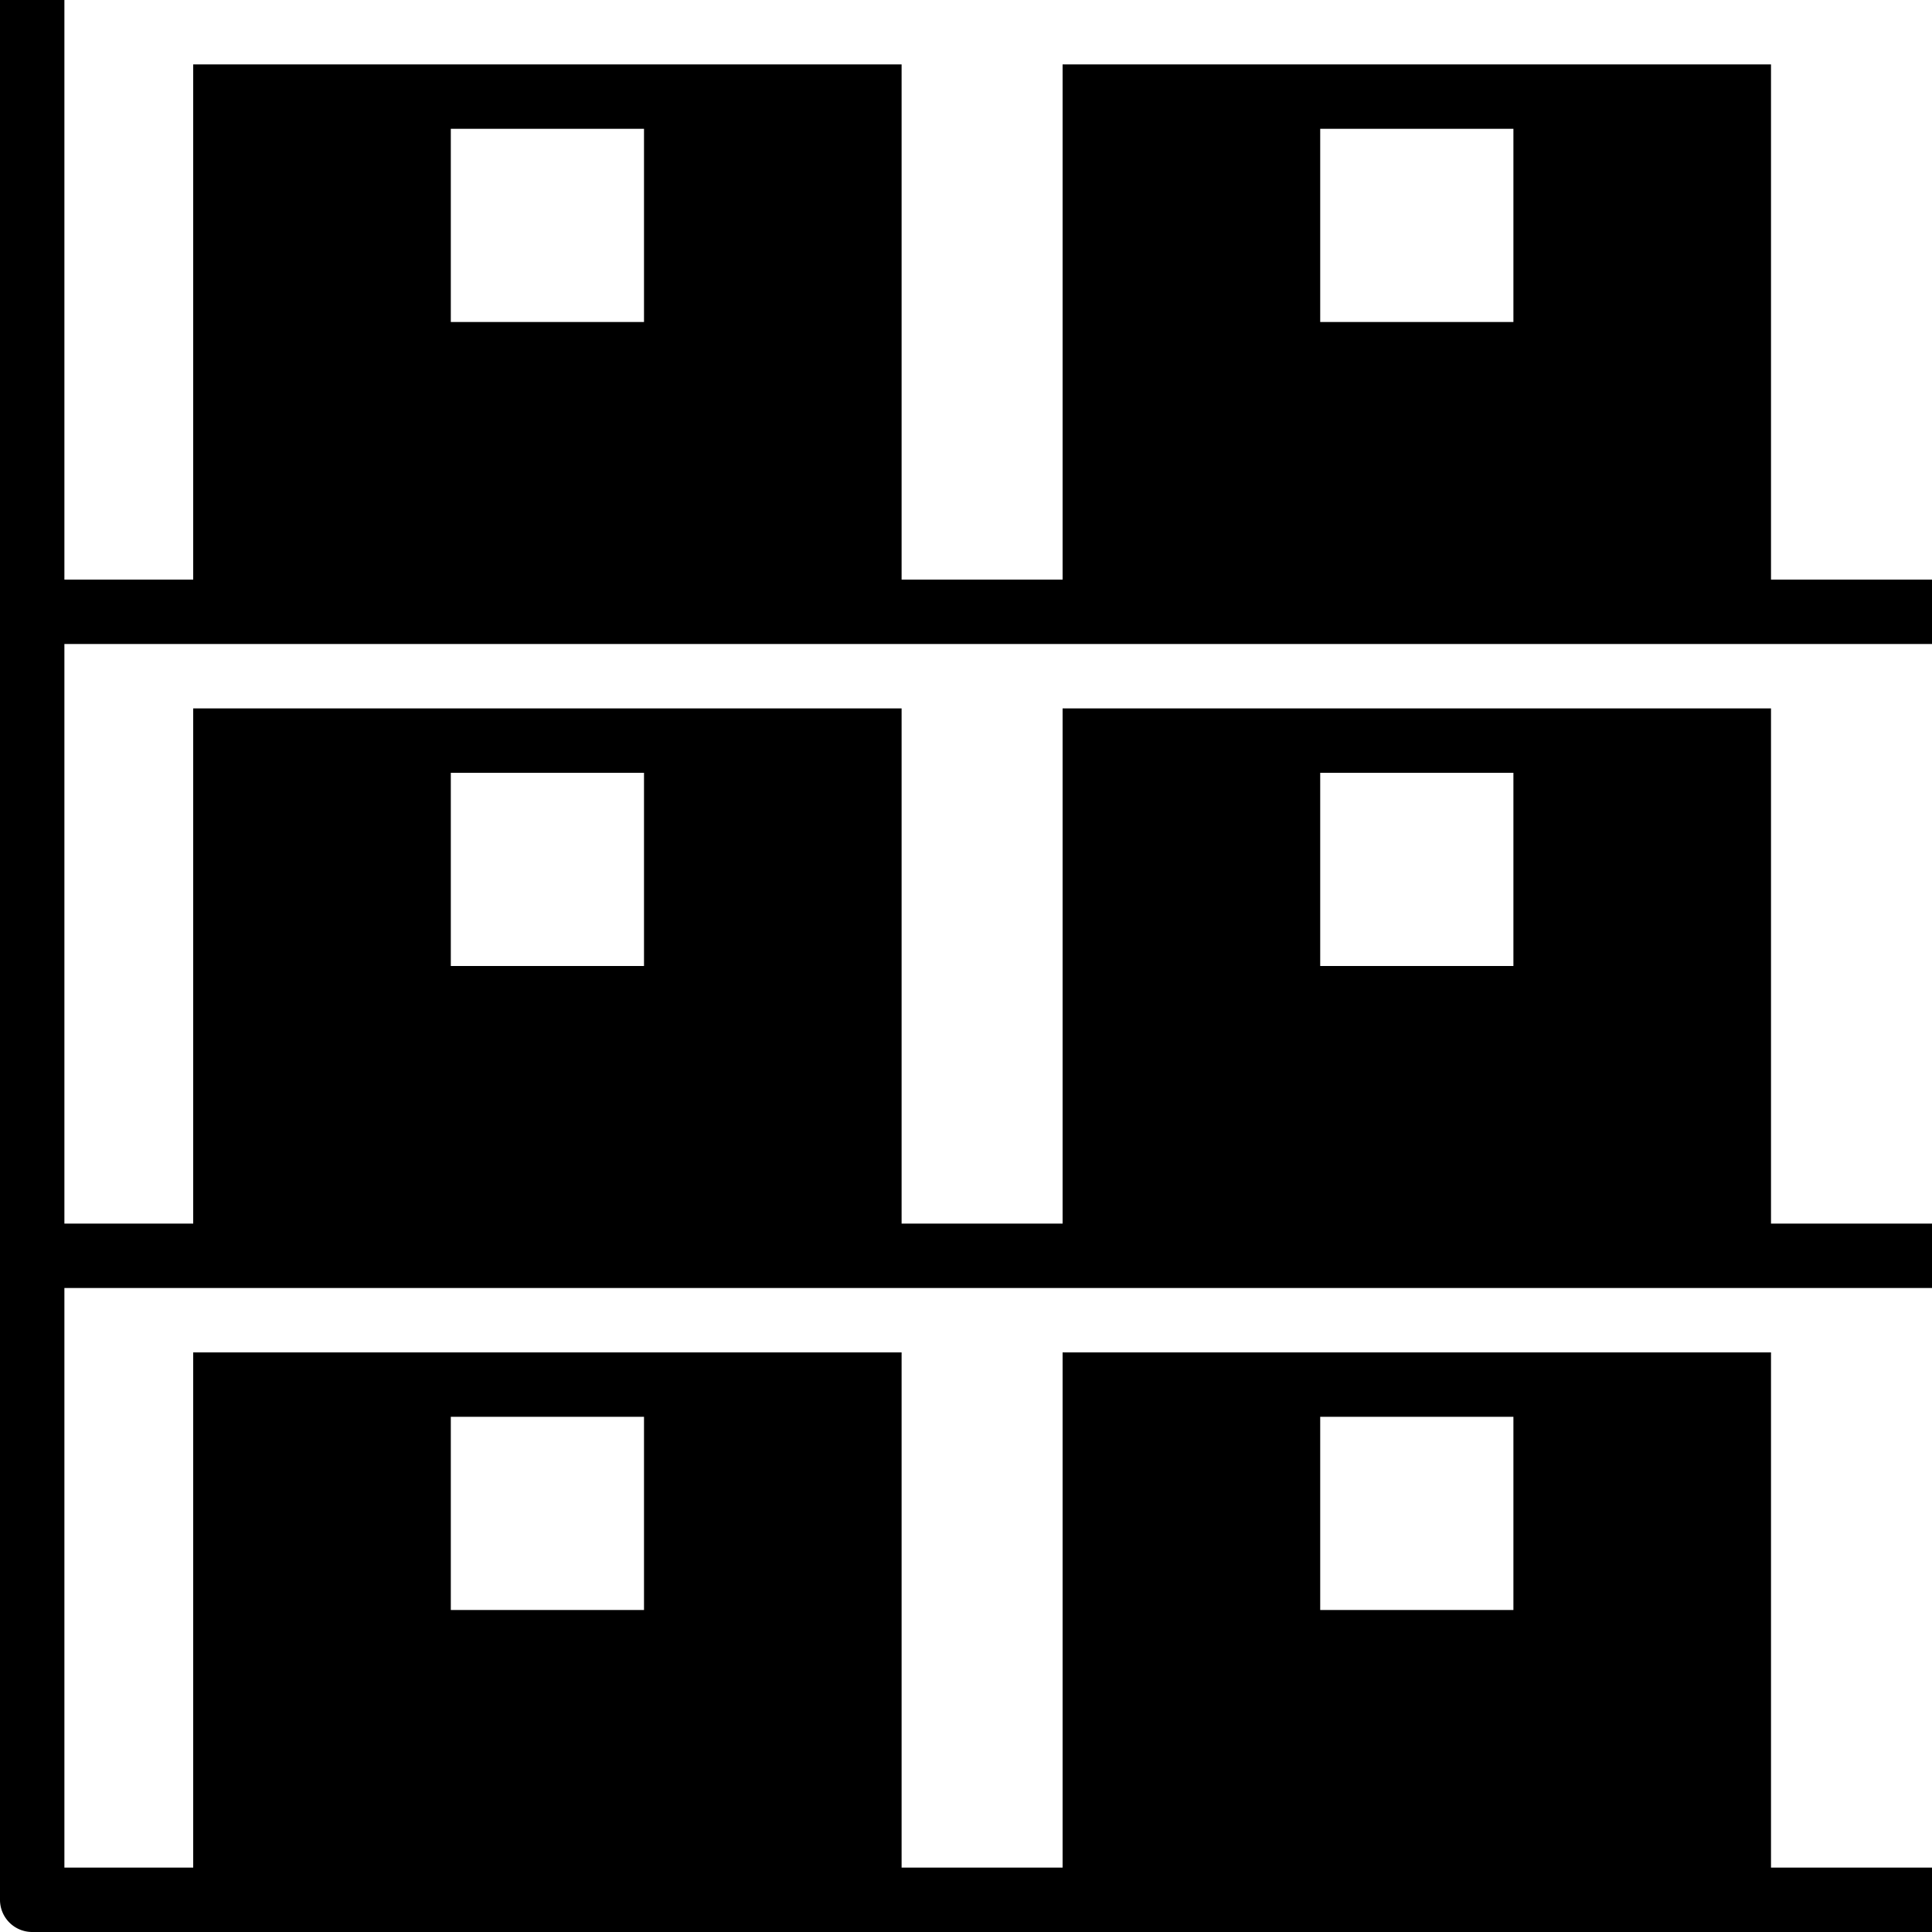<svg xmlns="http://www.w3.org/2000/svg" width="154" height="154" viewBox="0 0 154 154">
  <path id="_17269709281639549807" data-name="17269709281639549807" d="M143.167,7.133H86.7V48.2H73.867V7.133H17.4V48.2H7.133V2H2V153.433A2.566,2.566,0,0,0,4.567,156H156v-5.133H143.167V109.8H86.7v41.067H73.867V109.8H17.4v41.067H7.133v-46.2H156V99.533H143.167V58.467H86.7V99.533H73.867V58.467H17.4V99.533H7.133v-46.2H156V48.2H143.167Zm-35.933,107.8h15.4v15.4h-15.4Zm-69.3,0h15.4v15.4h-15.4Zm69.3-51.333h15.4V79h-15.4Zm-69.3,0h15.4V79h-15.4Zm15.4-35.933h-15.4v-15.4h15.4Zm69.3,0h-15.4v-15.4h15.4Z" transform="translate(-2 -2)"/>
</svg>
